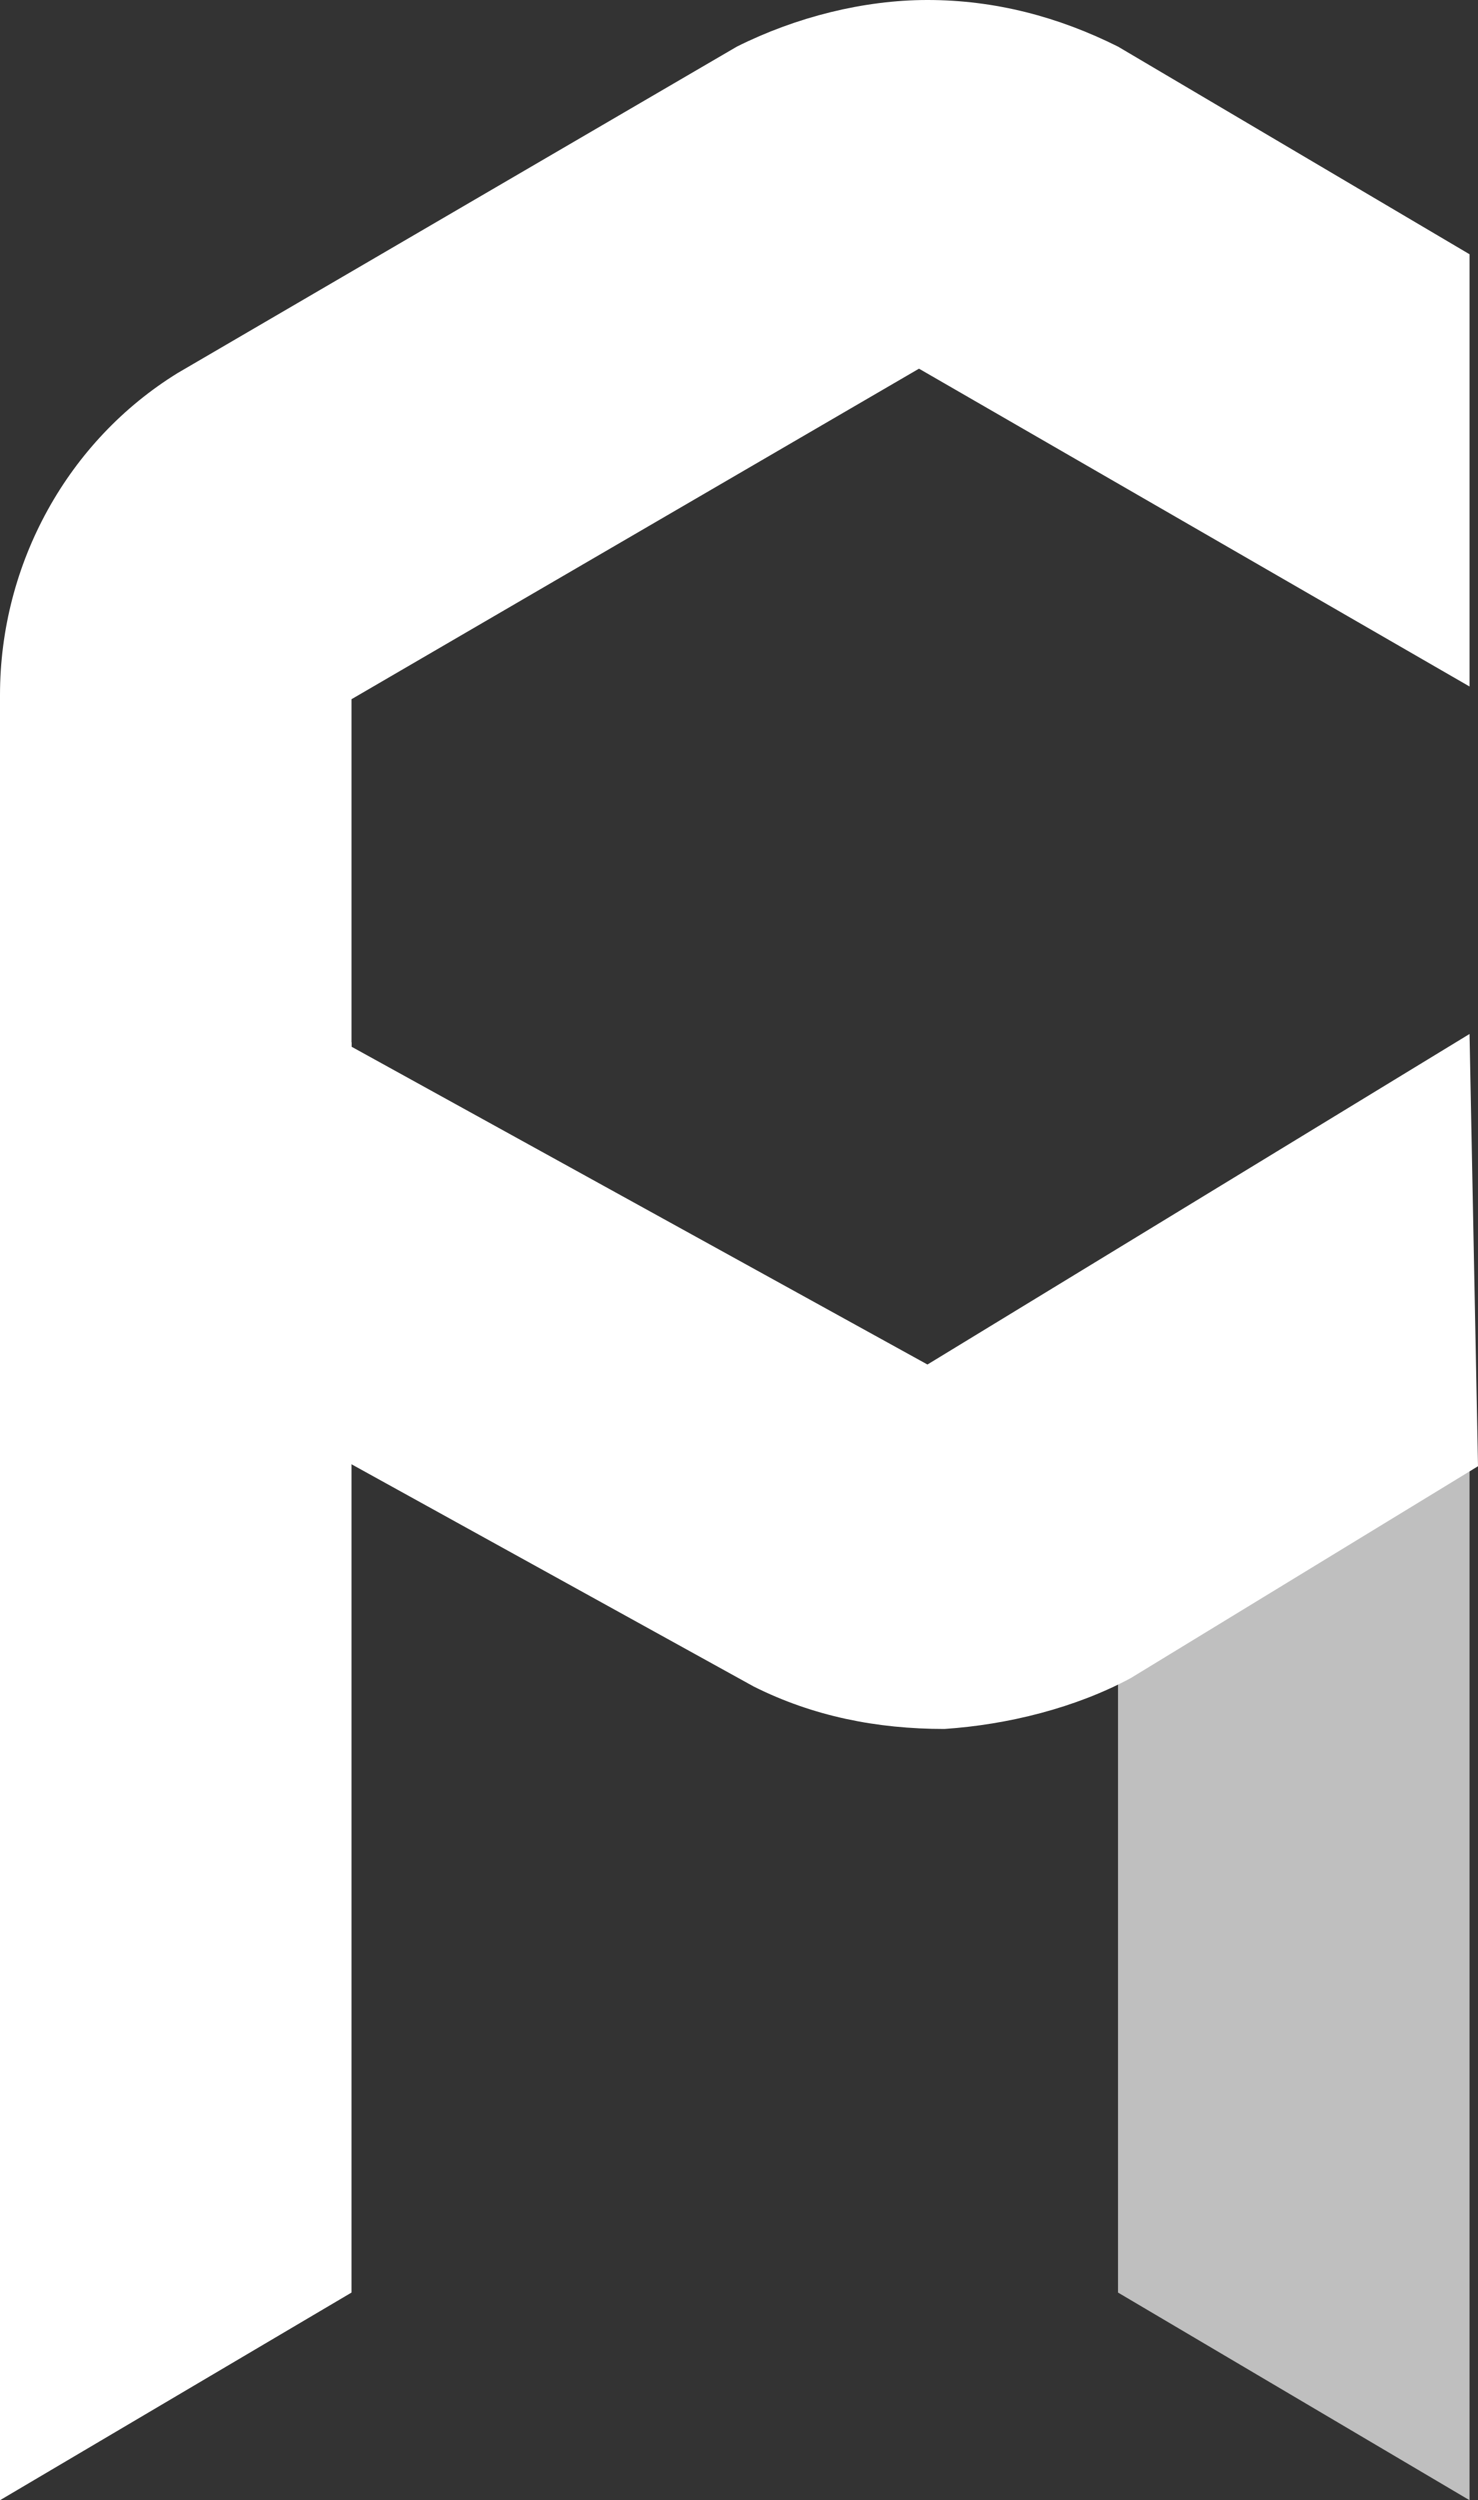 <?xml version="1.0" encoding="UTF-8"?>
<svg enable-background="new 0 0 34.9 59" version="1.1" viewBox="0 0 34.9 59" xml:space="preserve" xmlns="http://www.w3.org/2000/svg">
<rect x="0" y="0" width="34.9" height="59" fill="#333333" stroke="none"/>
<style type="text/css">
	.st0{fill:#FFFFFF;}
	.st1{fill:#BFBFBF;}
</style>
	<g transform="translate(172 443)">
		<path class="st0" d="m-172-426.6v42.6l8.3-4.9v-37.6l13.4-7.8 13 7.5v-10.2l-8.3-4.9c-1.4-0.7-2.9-1.1-4.5-1.1-1.5 0-3.1 0.4-4.5 1.1l-13.2 7.7c-2.6 1.6-4.2 4.5-4.2 7.6z"/>
	</g>
	<g transform="translate(172 443)">
		<path class="st1" d="m-145.6-412.6v23.7l8.3 4.9v-28.7"/>
	</g>
	<g transform="translate(172 443)">
		<path class="st0" d="m-167.6-410.6l13.4 7.4c1.4 0.7 2.9 1 4.5 1 1.5-0.1 3.1-0.5 4.4-1.2l8.2-5-0.2-10.2-12.8 7.8-13.6-7.5v-0.1l-5.7-4.7-1.3 5c0 3.1 0.4 6 3.1 7.5z"/>
	</g>
</svg>
